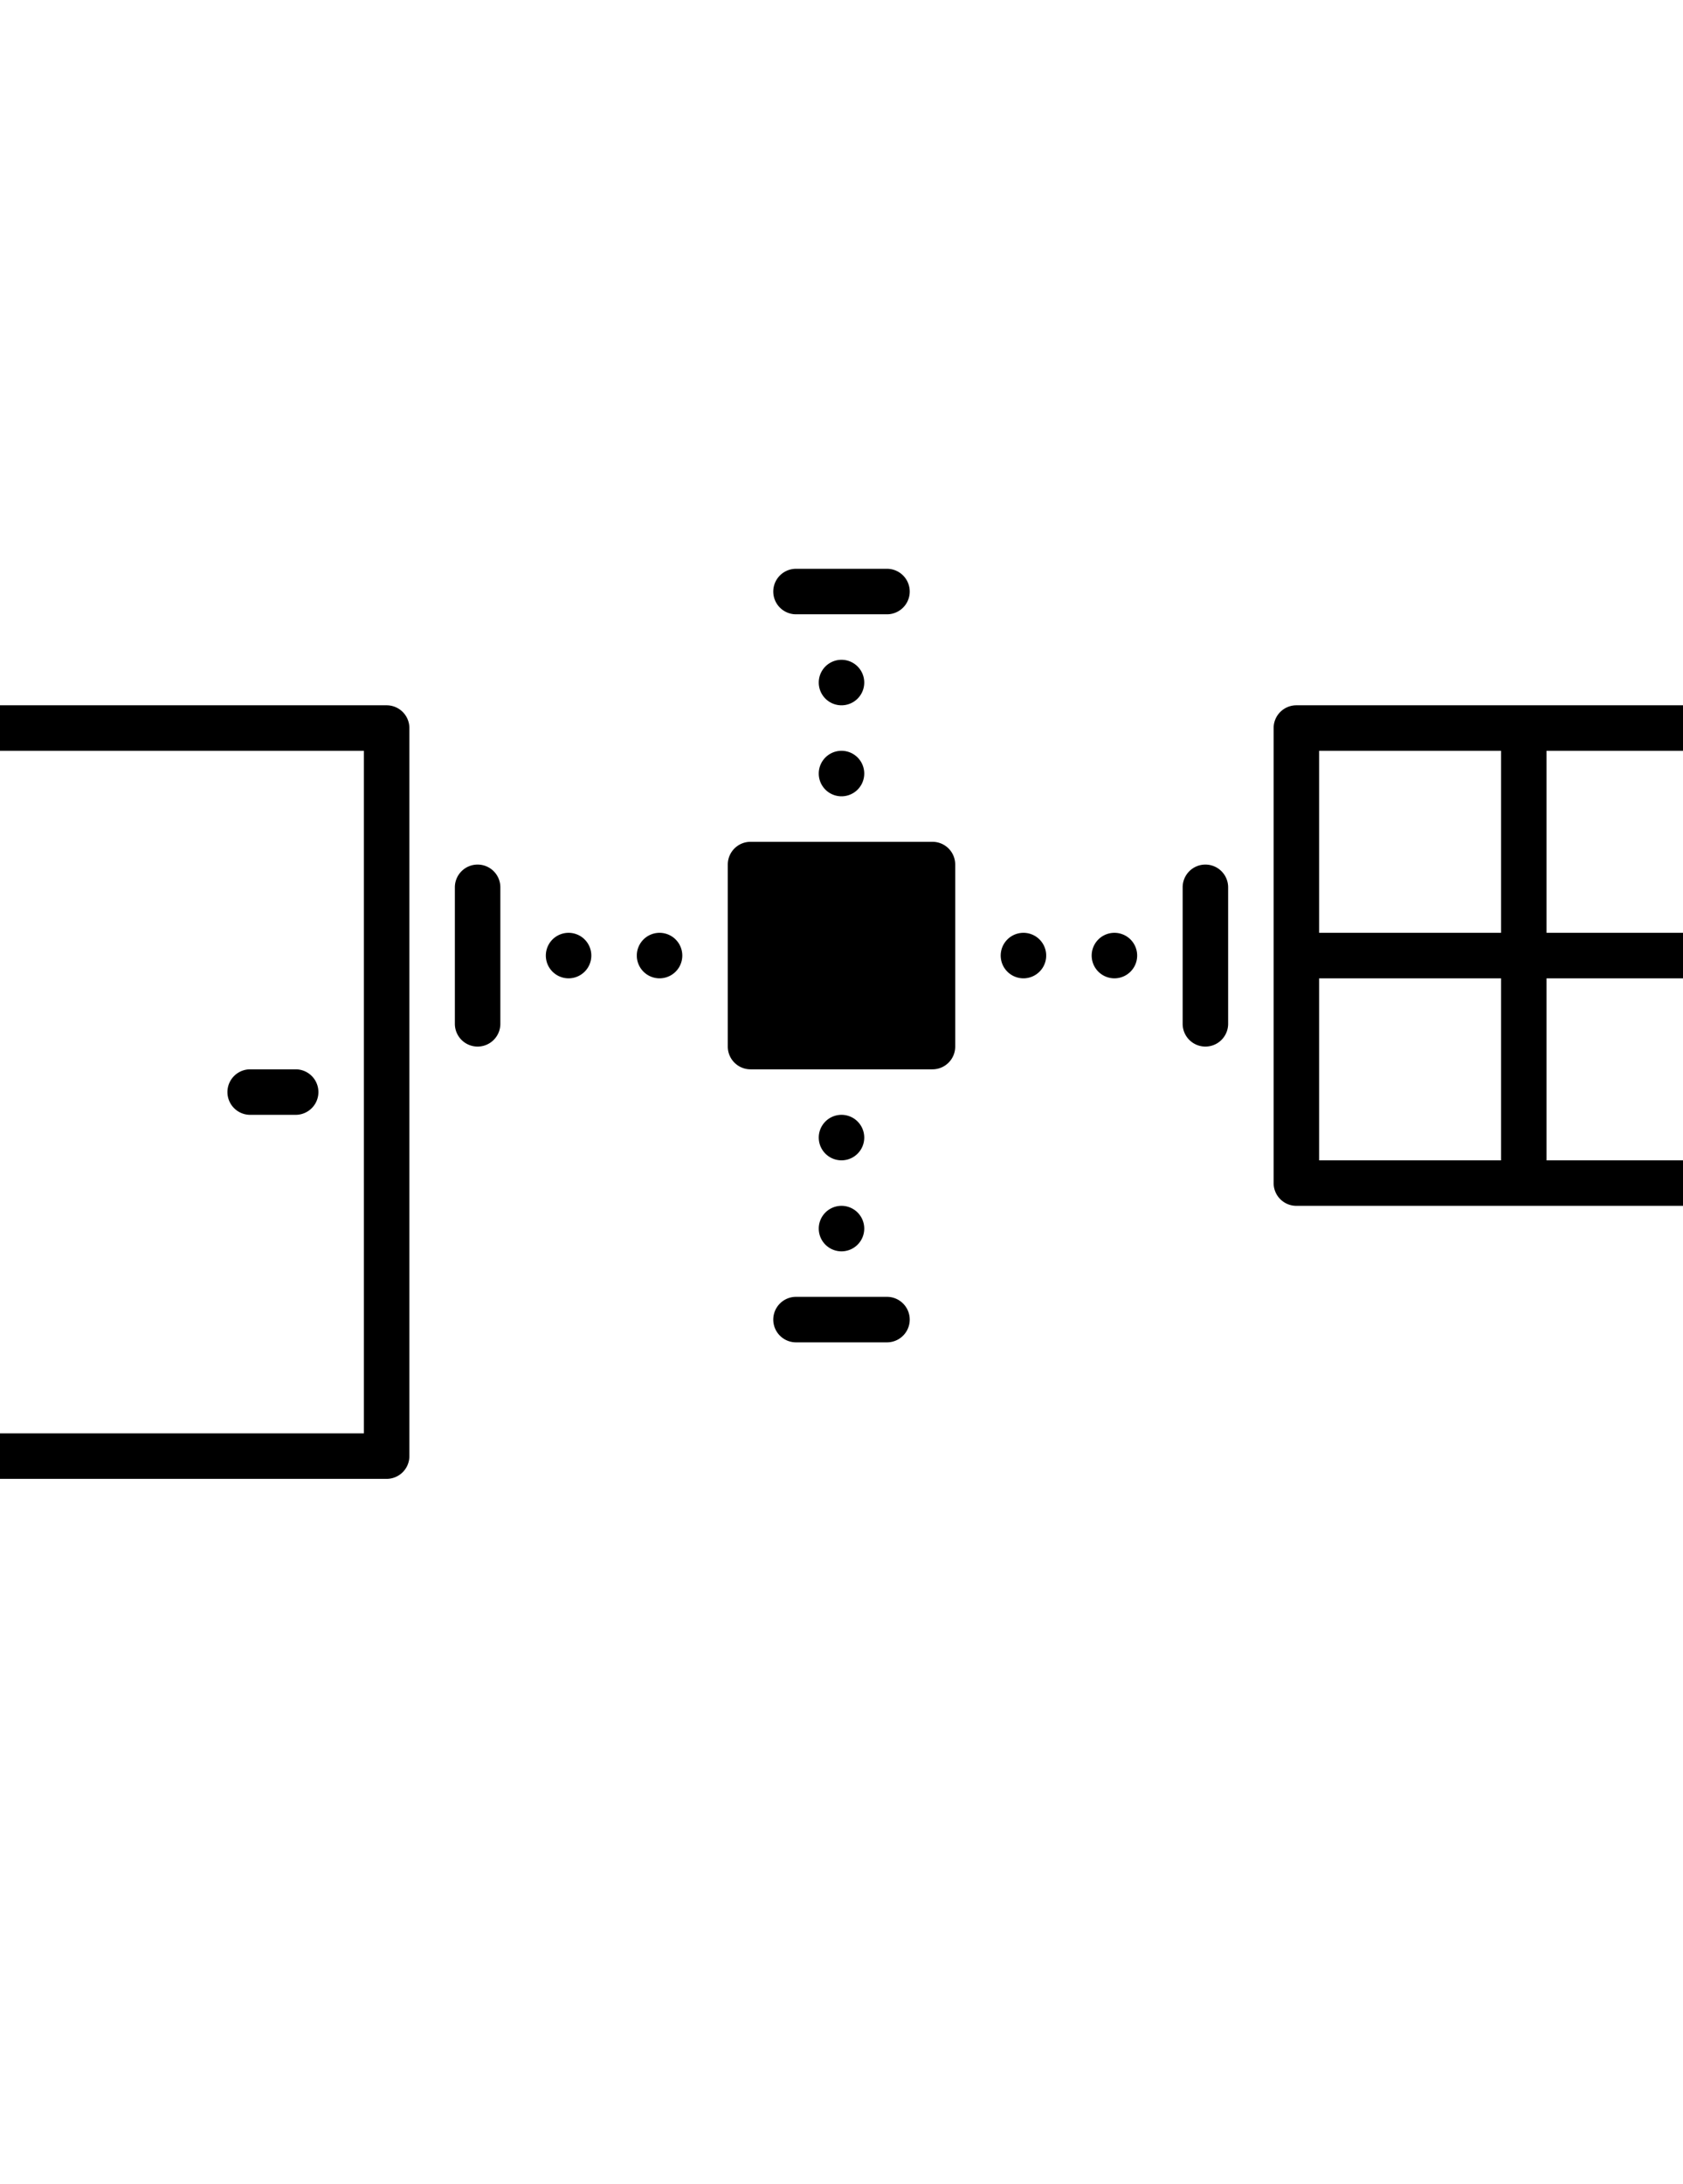 <svg width="74" height="96" xmlns="http://www.w3.org/2000/svg">
    <path d="M17 31a1 1 0 011 1v32a1 1 0 01-1 1H-3a1 1 0 01-1-1V32a1 1 0 011-1h20zm-1 2H-2v30h18V33zm23 24a1 1 0 010 2h-4a1 1 0 010-2h4zm-2-4a1 1 0 110 2 1 1 0 010-2zm40-22a1 1 0 011 1v20a1 1 0 01-1 1H57a1 1 0 01-1-1V32a1 1 0 011-1h20zM66 43h-8v8h8v-8zm10 0h-8v8h8v-8zm-39 6a1 1 0 110 2 1 1 0 010-2zm-24-2a1 1 0 010 2h-2a1 1 0 010-2h2zm28-10a1 1 0 011 1v8a1 1 0 01-1 1h-8a1 1 0 01-1-1v-8a1 1 0 011-1h8zm-20 1a1 1 0 011 1v6a1 1 0 01-2 0v-6a1 1 0 011-1zm32 0a1 1 0 011 1v6a1 1 0 01-2 0v-6a1 1 0 011-1zm-28 3a1 1 0 110 2 1 1 0 010-2zm4 0a1 1 0 110 2 1 1 0 010-2zm16 0a1 1 0 110 2 1 1 0 010-2zm4 0a1 1 0 110 2 1 1 0 010-2zm17-8h-8v8h8v-8zm10 0h-8v8h8v-8zm-39 0a1 1 0 110 2 1 1 0 010-2zm0-4a1 1 0 110 2 1 1 0 010-2zm2-4a1 1 0 010 2h-4a1 1 0 010-2h4z" fill-rule="evenodd"/>
</svg>
